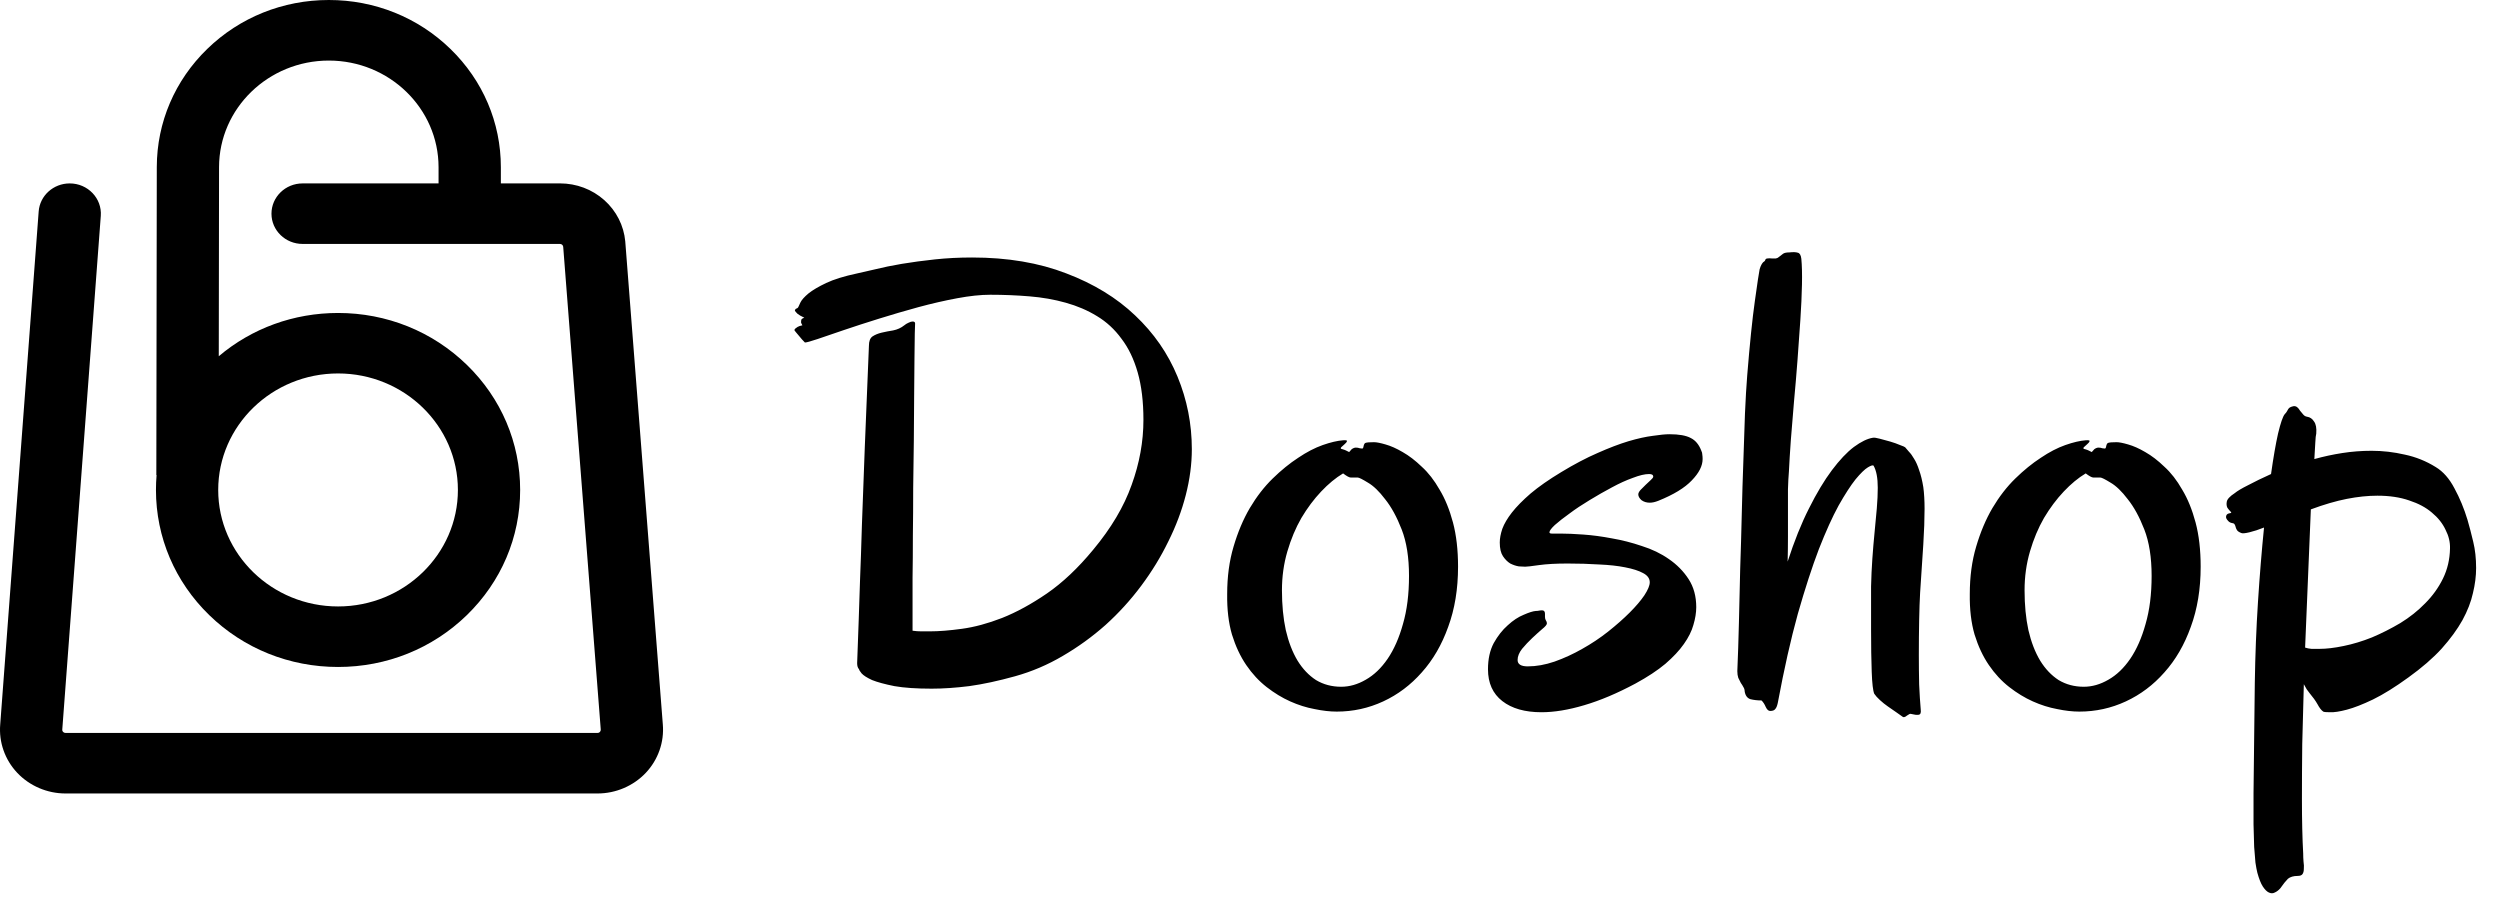 <svg width="460" height="168" viewBox="0 0 460 168" fill="none" xmlns="http://www.w3.org/2000/svg">
<path d="M168.379 59.508C168.379 59.547 168.359 60.152 168.32 61.324C168.32 62.496 168.301 64.059 168.262 66.012C168.262 67.965 168.242 70.231 168.203 72.809C168.203 75.387 168.184 78.121 168.145 81.012C168.105 83.863 168.066 86.793 168.027 89.801C168.027 92.809 168.008 95.719 167.969 98.531C167.969 101.305 167.949 103.902 167.91 106.324C167.91 108.746 167.91 110.816 167.91 112.535V116.051C168.457 116.129 168.984 116.168 169.492 116.168C170.039 116.168 170.586 116.168 171.133 116.168C172.773 116.168 174.727 116.012 176.992 115.699C179.297 115.387 181.758 114.723 184.375 113.707C187.031 112.652 189.785 111.148 192.637 109.195C195.527 107.203 198.359 104.527 201.133 101.168C204.453 97.184 206.816 93.199 208.223 89.215C209.668 85.231 210.391 81.246 210.391 77.262C210.391 73.902 210.039 70.992 209.336 68.531C208.633 66.07 207.637 64 206.348 62.32C205.098 60.602 203.594 59.215 201.836 58.16C200.117 57.105 198.203 56.285 196.094 55.699C194.023 55.113 191.797 54.723 189.414 54.527C187.07 54.332 184.668 54.234 182.207 54.234C180.449 54.234 178.418 54.449 176.113 54.879C173.809 55.309 171.426 55.855 168.965 56.52C166.543 57.184 164.141 57.887 161.758 58.629C159.375 59.371 157.207 60.074 155.254 60.738C153.34 61.402 151.738 61.949 150.449 62.379C149.16 62.809 148.379 63.023 148.105 63.023C147.715 62.633 147.383 62.262 147.109 61.91C146.875 61.637 146.66 61.383 146.465 61.148C146.27 60.914 146.172 60.777 146.172 60.738C146.172 60.66 146.23 60.562 146.348 60.445C146.426 60.367 146.562 60.27 146.758 60.152C146.953 60.035 147.246 59.938 147.637 59.859C147.52 59.625 147.441 59.469 147.402 59.391C147.402 59.312 147.402 59.234 147.402 59.156C147.402 59.039 147.422 58.922 147.461 58.805C147.5 58.688 147.676 58.57 147.988 58.453C147.402 58.18 146.992 57.945 146.758 57.75C146.523 57.516 146.367 57.34 146.289 57.223C146.25 57.105 146.25 57.027 146.289 56.988C146.328 56.949 146.348 56.949 146.348 56.988C146.348 56.871 146.426 56.793 146.582 56.754C146.738 56.715 146.855 56.598 146.934 56.402C146.934 56.363 147.051 56.109 147.285 55.641C147.52 55.172 148.008 54.625 148.75 54C149.531 53.375 150.625 52.73 152.031 52.066C153.438 51.402 155.332 50.816 157.715 50.309C158.535 50.113 159.648 49.859 161.055 49.547C162.461 49.195 164.082 48.863 165.918 48.551C167.793 48.238 169.824 47.965 172.012 47.73C174.199 47.496 176.484 47.379 178.867 47.379C185.391 47.379 191.172 48.355 196.211 50.309C201.25 52.223 205.469 54.801 208.867 58.043C212.305 61.285 214.902 65.035 216.66 69.293C218.418 73.551 219.297 78.004 219.297 82.652C219.297 85.387 218.926 88.199 218.184 91.09C217.441 93.981 216.367 96.832 214.961 99.644C213.594 102.457 211.934 105.172 209.98 107.789C208.027 110.406 205.84 112.809 203.418 114.996C200.996 117.145 198.379 119.039 195.566 120.68C192.793 122.32 189.863 123.57 186.777 124.43C183.691 125.289 180.879 125.895 178.34 126.246C175.84 126.559 173.535 126.715 171.426 126.715C168.613 126.715 166.328 126.559 164.57 126.246C162.812 125.895 161.445 125.523 160.469 125.133C159.531 124.703 158.887 124.293 158.535 123.902C158.223 123.512 158.066 123.258 158.066 123.141C157.832 122.906 157.715 122.535 157.715 122.027C157.754 121.09 157.852 118.395 158.008 113.941C158.086 112.066 158.164 109.703 158.242 106.852C158.359 104 158.477 100.562 158.594 96.539C158.75 92.477 158.926 87.731 159.121 82.301C159.355 76.871 159.609 70.641 159.883 63.609C159.883 62.789 160.098 62.223 160.527 61.91C160.996 61.598 161.562 61.363 162.227 61.207C162.891 61.051 163.594 60.914 164.336 60.797C165.117 60.641 165.801 60.328 166.387 59.859C166.621 59.664 166.875 59.508 167.148 59.391C167.461 59.234 167.715 59.156 167.91 59.156C168.223 59.156 168.379 59.273 168.379 59.508ZM268.281 104.273C268.281 108.375 267.676 112.066 266.465 115.348C265.293 118.629 263.672 121.422 261.602 123.727C259.57 126.031 257.207 127.809 254.512 129.059C251.816 130.309 248.965 130.934 245.957 130.934C244.707 130.934 243.34 130.777 241.855 130.465C240.371 130.191 238.887 129.723 237.402 129.059C235.918 128.395 234.473 127.516 233.066 126.422C231.66 125.328 230.41 123.98 229.316 122.379C228.223 120.777 227.344 118.902 226.68 116.754C226.055 114.605 225.762 112.125 225.801 109.312C225.801 106.109 226.191 103.199 226.973 100.582C227.754 97.926 228.75 95.562 229.961 93.492C231.211 91.383 232.617 89.566 234.18 88.043C235.742 86.519 237.305 85.25 238.867 84.234C240.43 83.18 241.934 82.398 243.379 81.891C244.824 81.383 246.074 81.09 247.129 81.012C247.676 80.973 247.91 81.031 247.832 81.188C247.793 81.344 247.656 81.519 247.422 81.715C247.188 81.91 246.973 82.106 246.777 82.301C246.621 82.496 246.699 82.613 247.012 82.652C247.285 82.731 247.5 82.809 247.656 82.887C247.852 82.965 248.047 83.062 248.242 83.18L248.711 82.652C248.984 82.457 249.238 82.359 249.473 82.359C249.746 82.359 249.98 82.398 250.176 82.477C250.371 82.516 250.527 82.535 250.645 82.535C250.762 82.535 250.84 82.418 250.879 82.184C250.957 81.754 251.094 81.519 251.289 81.481C251.523 81.402 252.031 81.363 252.812 81.363C253.281 81.363 253.984 81.5 254.922 81.773C255.898 82.047 256.953 82.516 258.086 83.18C259.258 83.844 260.43 84.742 261.602 85.875C262.812 86.969 263.906 88.375 264.883 90.094C265.898 91.773 266.719 93.785 267.344 96.129C267.969 98.473 268.281 101.188 268.281 104.273ZM247.129 87.106C245.762 87.926 244.414 89.039 243.086 90.445C241.758 91.852 240.547 93.473 239.453 95.309C238.398 97.144 237.539 99.195 236.875 101.461C236.211 103.727 235.879 106.109 235.879 108.609C235.879 111.305 236.113 113.746 236.582 115.934C237.09 118.121 237.812 119.996 238.75 121.559C239.688 123.082 240.82 124.273 242.148 125.133C243.516 125.953 245.059 126.363 246.777 126.363C248.301 126.363 249.805 125.934 251.289 125.074C252.812 124.215 254.16 122.926 255.332 121.207C256.504 119.488 257.441 117.359 258.145 114.82C258.887 112.281 259.258 109.332 259.258 105.973C259.258 102.574 258.809 99.723 257.91 97.418C257.012 95.113 255.996 93.258 254.863 91.852C253.77 90.406 252.715 89.391 251.699 88.805C250.684 88.18 250.059 87.867 249.824 87.867C249.277 87.867 248.848 87.867 248.535 87.867C248.262 87.867 247.793 87.613 247.129 87.106ZM313.047 82.945C313.164 83.18 313.223 83.414 313.223 83.648C313.262 83.883 313.281 84.156 313.281 84.469C313.281 85.719 312.617 87.027 311.289 88.394C310 89.762 307.949 91.012 305.137 92.144C304.551 92.379 304.023 92.496 303.555 92.496C302.969 92.496 302.461 92.34 302.031 92.027C301.641 91.676 301.445 91.324 301.445 90.973C301.445 90.738 301.582 90.465 301.855 90.152C302.168 89.84 302.48 89.527 302.793 89.215C303.145 88.902 303.457 88.609 303.73 88.336C304.043 88.062 304.199 87.848 304.199 87.691C304.199 87.379 303.945 87.223 303.438 87.223C302.656 87.223 301.66 87.457 300.449 87.926C299.238 88.356 297.949 88.941 296.582 89.684C295.254 90.387 293.887 91.168 292.48 92.027C291.113 92.848 289.883 93.668 288.789 94.488C287.695 95.269 286.797 95.973 286.094 96.598C285.43 97.223 285.098 97.672 285.098 97.945C285.098 98.102 285.254 98.18 285.566 98.18H287.266C288.32 98.18 289.668 98.238 291.309 98.356C292.988 98.473 294.746 98.707 296.582 99.059C298.418 99.371 300.254 99.84 302.09 100.465C303.965 101.051 305.625 101.852 307.07 102.867C308.555 103.883 309.766 105.113 310.703 106.559C311.641 108.004 312.109 109.723 312.109 111.715C312.109 112.73 311.934 113.824 311.582 114.996C311.27 116.129 310.684 117.301 309.824 118.512C309.004 119.684 307.871 120.895 306.426 122.145C304.98 123.355 303.145 124.566 300.918 125.777C297.559 127.574 294.414 128.902 291.484 129.762C288.594 130.621 285.977 131.051 283.633 131.051C280.586 131.051 278.184 130.367 276.426 129C274.668 127.633 273.789 125.68 273.789 123.141C273.789 121.266 274.141 119.664 274.844 118.336C275.586 117.008 276.445 115.914 277.422 115.055C278.398 114.156 279.375 113.512 280.352 113.121C281.328 112.691 282.07 112.457 282.578 112.418C282.812 112.418 283.008 112.398 283.164 112.359C283.359 112.32 283.555 112.301 283.75 112.301C284.102 112.301 284.277 112.516 284.277 112.945V113.531C284.277 113.766 284.336 113.98 284.453 114.176C284.57 114.332 284.629 114.508 284.629 114.703C284.629 114.938 284.336 115.289 283.75 115.758C283.203 116.227 282.598 116.773 281.934 117.398C281.27 118.023 280.645 118.688 280.059 119.391C279.512 120.094 279.238 120.777 279.238 121.441C279.238 122.223 279.863 122.613 281.113 122.613C282.676 122.613 284.316 122.32 286.035 121.734C287.793 121.109 289.492 120.328 291.133 119.391C292.812 118.453 294.395 117.398 295.879 116.227C297.402 115.016 298.73 113.844 299.863 112.711C300.996 111.578 301.895 110.523 302.559 109.547C303.223 108.531 303.555 107.73 303.555 107.145C303.555 106.441 303.145 105.875 302.324 105.445C301.543 105.016 300.449 104.664 299.043 104.391C297.676 104.117 296.074 103.941 294.238 103.863C292.402 103.746 290.469 103.688 288.438 103.688C286.328 103.688 284.57 103.785 283.164 103.98C281.797 104.176 280.957 104.273 280.645 104.273C280.41 104.273 280.02 104.254 279.473 104.215C278.965 104.137 278.438 103.961 277.891 103.688C277.383 103.375 276.934 102.926 276.543 102.34C276.152 101.754 275.957 100.914 275.957 99.82C275.957 99.078 276.113 98.238 276.426 97.301C276.777 96.363 277.363 95.367 278.184 94.312C279.043 93.219 280.195 92.047 281.641 90.797C283.125 89.547 285 88.238 287.266 86.871C289.648 85.426 291.875 84.254 293.945 83.356C296.055 82.418 297.949 81.695 299.629 81.188C301.348 80.68 302.852 80.348 304.141 80.191C305.43 79.996 306.445 79.898 307.188 79.898C308.945 79.898 310.254 80.133 311.113 80.602C311.973 81.031 312.617 81.812 313.047 82.945ZM353.887 89.625C353.965 90.172 354.023 90.797 354.062 91.5C354.102 92.164 354.121 92.867 354.121 93.609C354.121 95.484 354.043 97.672 353.887 100.172C353.73 102.672 353.535 105.641 353.301 109.078C353.223 110.406 353.164 112.105 353.125 114.176C353.086 116.207 353.066 118.316 353.066 120.504C353.066 122.379 353.086 124.195 353.125 125.953C353.203 127.711 353.301 129.254 353.418 130.582C353.496 131.168 353.359 131.48 353.008 131.52C352.656 131.559 352.266 131.52 351.836 131.402C351.641 131.324 351.465 131.324 351.309 131.402C351.152 131.48 350.996 131.578 350.84 131.695C350.723 131.812 350.586 131.891 350.43 131.93C350.312 132.008 350.137 131.949 349.902 131.754C349.707 131.598 349.375 131.363 348.906 131.051C348.438 130.738 347.93 130.387 347.383 129.996C346.875 129.645 346.387 129.254 345.918 128.824C345.449 128.395 345.098 128.004 344.863 127.652C344.629 127.105 344.473 125.758 344.395 123.609C344.316 121.461 344.277 118.863 344.277 115.816V107.906C344.316 106.188 344.395 104.488 344.512 102.809C344.629 101.129 344.766 99.508 344.922 97.945C345.078 96.383 345.215 94.918 345.332 93.551C345.449 92.144 345.508 90.875 345.508 89.742C345.508 87.945 345.254 86.598 344.746 85.699C344.629 85.543 344.277 85.641 343.691 85.992C343.105 86.344 342.344 87.086 341.406 88.219C340.508 89.352 339.473 90.953 338.301 93.023C337.168 95.094 335.957 97.769 334.668 101.051C333.418 104.332 332.129 108.297 330.801 112.945C329.512 117.594 328.281 123.062 327.109 129.352C326.992 129.898 326.836 130.27 326.641 130.465C326.484 130.699 326.172 130.816 325.703 130.816C325.391 130.816 325.117 130.562 324.883 130.055C324.688 129.586 324.434 129.195 324.121 128.883C323.379 128.883 322.695 128.805 322.07 128.648C321.484 128.453 321.133 127.965 321.016 127.184C321.016 126.91 320.938 126.656 320.781 126.422C320.664 126.188 320.508 125.934 320.312 125.66C320.156 125.348 320 125.035 319.844 124.723C319.727 124.371 319.668 123.961 319.668 123.492C319.785 120.758 319.883 117.789 319.961 114.586C320.039 111.344 320.117 108.043 320.195 104.684C320.312 101.285 320.41 97.887 320.488 94.488C320.566 91.09 320.664 87.848 320.781 84.762C320.898 81.637 320.996 78.746 321.074 76.09C321.191 73.394 321.328 71.07 321.484 69.117C321.953 63.297 322.422 58.727 322.891 55.406C323.359 52.047 323.652 50.094 323.77 49.547C323.887 49.156 324.004 48.863 324.121 48.668C324.238 48.473 324.336 48.336 324.414 48.258C324.531 48.18 324.609 48.121 324.648 48.082C324.727 48.043 324.785 47.945 324.824 47.789C324.902 47.633 325.039 47.555 325.234 47.555C325.469 47.516 325.723 47.516 325.996 47.555C326.27 47.555 326.523 47.555 326.758 47.555C326.992 47.516 327.188 47.418 327.344 47.262C327.656 47.027 327.91 46.832 328.105 46.676C328.34 46.52 328.73 46.441 329.277 46.441C329.941 46.363 330.449 46.383 330.801 46.5C331.152 46.578 331.367 46.949 331.445 47.613C331.562 48.824 331.602 50.406 331.562 52.359C331.523 54.312 331.426 56.461 331.27 58.805C331.113 61.148 330.938 63.629 330.742 66.246C330.547 68.824 330.332 71.363 330.098 73.863C329.902 76.363 329.707 78.746 329.512 81.012C329.355 83.238 329.238 85.152 329.16 86.754C329.082 87.652 329.023 88.746 328.984 90.035C328.984 91.285 328.984 92.652 328.984 94.137C328.984 95.582 328.984 97.106 328.984 98.707C328.984 100.27 328.965 101.812 328.926 103.336C330.137 99.586 331.445 96.324 332.852 93.551C334.258 90.738 335.664 88.394 337.07 86.519C338.477 84.644 339.824 83.219 341.113 82.242C342.441 81.266 343.613 80.699 344.629 80.543C344.863 80.504 345.273 80.562 345.859 80.719C346.484 80.875 347.129 81.051 347.793 81.246C348.457 81.441 349.062 81.656 349.609 81.891C350.156 82.086 350.469 82.223 350.547 82.301C350.703 82.496 350.938 82.769 351.25 83.121C351.562 83.434 351.875 83.863 352.188 84.41C352.539 84.957 352.852 85.66 353.125 86.519C353.438 87.379 353.691 88.414 353.887 89.625ZM404.922 104.273C404.922 108.375 404.316 112.066 403.105 115.348C401.934 118.629 400.312 121.422 398.242 123.727C396.211 126.031 393.848 127.809 391.152 129.059C388.457 130.309 385.605 130.934 382.598 130.934C381.348 130.934 379.98 130.777 378.496 130.465C377.012 130.191 375.527 129.723 374.043 129.059C372.559 128.395 371.113 127.516 369.707 126.422C368.301 125.328 367.051 123.98 365.957 122.379C364.863 120.777 363.984 118.902 363.32 116.754C362.695 114.605 362.402 112.125 362.441 109.312C362.441 106.109 362.832 103.199 363.613 100.582C364.395 97.926 365.391 95.562 366.602 93.492C367.852 91.383 369.258 89.566 370.82 88.043C372.383 86.519 373.945 85.25 375.508 84.234C377.07 83.18 378.574 82.398 380.02 81.891C381.465 81.383 382.715 81.09 383.77 81.012C384.316 80.973 384.551 81.031 384.473 81.188C384.434 81.344 384.297 81.519 384.062 81.715C383.828 81.91 383.613 82.106 383.418 82.301C383.262 82.496 383.34 82.613 383.652 82.652C383.926 82.731 384.141 82.809 384.297 82.887C384.492 82.965 384.688 83.062 384.883 83.18L385.352 82.652C385.625 82.457 385.879 82.359 386.113 82.359C386.387 82.359 386.621 82.398 386.816 82.477C387.012 82.516 387.168 82.535 387.285 82.535C387.402 82.535 387.48 82.418 387.52 82.184C387.598 81.754 387.734 81.519 387.93 81.481C388.164 81.402 388.672 81.363 389.453 81.363C389.922 81.363 390.625 81.5 391.562 81.773C392.539 82.047 393.594 82.516 394.727 83.18C395.898 83.844 397.07 84.742 398.242 85.875C399.453 86.969 400.547 88.375 401.523 90.094C402.539 91.773 403.359 93.785 403.984 96.129C404.609 98.473 404.922 101.188 404.922 104.273ZM383.77 87.106C382.402 87.926 381.055 89.039 379.727 90.445C378.398 91.852 377.188 93.473 376.094 95.309C375.039 97.144 374.18 99.195 373.516 101.461C372.852 103.727 372.52 106.109 372.52 108.609C372.52 111.305 372.754 113.746 373.223 115.934C373.73 118.121 374.453 119.996 375.391 121.559C376.328 123.082 377.461 124.273 378.789 125.133C380.156 125.953 381.699 126.363 383.418 126.363C384.941 126.363 386.445 125.934 387.93 125.074C389.453 124.215 390.801 122.926 391.973 121.207C393.145 119.488 394.082 117.359 394.785 114.82C395.527 112.281 395.898 109.332 395.898 105.973C395.898 102.574 395.449 99.723 394.551 97.418C393.652 95.113 392.637 93.258 391.504 91.852C390.41 90.406 389.355 89.391 388.34 88.805C387.324 88.18 386.699 87.867 386.465 87.867C385.918 87.867 385.488 87.867 385.176 87.867C384.902 87.867 384.434 87.613 383.77 87.106ZM426.191 79.781C426.113 80.055 426.055 80.602 426.016 81.422C425.977 82.242 425.918 83.258 425.84 84.469C427.52 84 429.238 83.629 430.996 83.356C432.754 83.082 434.551 82.945 436.387 82.945C438.418 82.945 440.449 83.18 442.48 83.648C444.512 84.078 446.406 84.84 448.164 85.934C449.531 86.754 450.684 88.062 451.621 89.859C452.598 91.656 453.398 93.59 454.023 95.66C454.375 96.871 454.727 98.219 455.078 99.703C455.43 101.148 455.605 102.75 455.605 104.508C455.605 105.992 455.41 107.535 455.02 109.137C454.668 110.738 454.023 112.398 453.086 114.117C452.148 115.797 450.879 117.535 449.277 119.332C447.676 121.09 445.625 122.867 443.125 124.664C440.703 126.422 438.535 127.77 436.621 128.707C434.746 129.605 433.145 130.23 431.816 130.582C430.488 130.934 429.453 131.09 428.711 131.051C428.008 131.051 427.598 131.012 427.48 130.934C427.129 130.699 426.777 130.25 426.426 129.586C426.074 128.961 425.586 128.277 424.961 127.535C424.766 127.301 424.59 127.066 424.434 126.832C424.277 126.559 424.102 126.246 423.906 125.895C423.789 129.645 423.691 133.316 423.613 136.91C423.574 140.504 423.555 143.863 423.555 146.988C423.555 148.941 423.574 150.758 423.613 152.438C423.652 154.156 423.711 155.699 423.789 157.066C423.789 157.574 423.809 158.062 423.848 158.531C423.926 159.039 423.945 159.488 423.906 159.879C423.906 160.27 423.828 160.582 423.672 160.816C423.516 161.051 423.223 161.168 422.793 161.168C422.012 161.168 421.406 161.344 420.977 161.695C420.586 162.086 420.117 162.672 419.57 163.453C419.258 163.805 418.926 164.059 418.574 164.215C418.223 164.41 417.852 164.41 417.461 164.215C417.109 164.059 416.738 163.688 416.348 163.102C415.996 162.555 415.664 161.715 415.352 160.582C415.234 160.113 415.117 159.488 415 158.707C414.922 157.965 414.844 157.008 414.766 155.836C414.727 154.703 414.688 153.316 414.648 151.676C414.648 150.074 414.648 148.16 414.648 145.934L414.883 125.66C414.961 120.543 415.156 115.562 415.469 110.719C415.781 105.875 416.152 101.324 416.582 97.066C415.605 97.457 414.707 97.75 413.887 97.945C413.066 98.141 412.559 98.18 412.363 98.062C411.973 97.906 411.719 97.731 411.602 97.535C411.484 97.34 411.406 97.164 411.367 97.008C411.328 96.812 411.27 96.656 411.191 96.539C411.152 96.383 410.996 96.285 410.723 96.246C410.449 96.207 410.215 96.09 410.02 95.894C409.824 95.699 409.688 95.504 409.609 95.309C409.57 95.113 409.59 94.938 409.668 94.781C409.785 94.586 410 94.469 410.312 94.43C410.586 94.391 410.625 94.293 410.43 94.137C410.234 93.941 410.039 93.707 409.844 93.434C409.688 93.121 409.648 92.75 409.727 92.32C409.805 91.852 410.293 91.324 411.191 90.738C411.66 90.348 412.48 89.859 413.652 89.273C414.824 88.648 416.23 87.965 417.871 87.223C418.301 84.176 418.73 81.695 419.16 79.781C419.629 77.828 420.039 76.637 420.391 76.207C420.586 76.012 420.723 75.836 420.801 75.68C420.879 75.523 420.957 75.387 421.035 75.269C421.113 75.152 421.211 75.055 421.328 74.977C421.445 74.898 421.66 74.82 421.973 74.742C422.246 74.703 422.48 74.762 422.676 74.918C422.871 75.074 423.047 75.289 423.203 75.562C423.398 75.797 423.594 76.031 423.789 76.266C423.984 76.5 424.219 76.637 424.492 76.676C425.039 76.754 425.469 77.047 425.781 77.555C426.133 78.023 426.27 78.766 426.191 79.781ZM437.441 91.207C435.684 91.207 433.809 91.402 431.816 91.793C429.824 92.184 427.617 92.828 425.195 93.727L424.141 119.156C424.492 119.273 424.883 119.352 425.312 119.391C425.742 119.391 426.23 119.391 426.777 119.391C428.066 119.391 429.551 119.215 431.23 118.863C432.949 118.512 434.688 117.984 436.445 117.281C438.203 116.539 439.941 115.66 441.66 114.645C443.379 113.59 444.902 112.379 446.23 111.012C447.598 109.645 448.691 108.121 449.512 106.441C450.332 104.762 450.762 102.926 450.801 100.934C450.84 99.762 450.566 98.609 449.98 97.477C449.434 96.305 448.594 95.25 447.461 94.312C446.367 93.375 444.98 92.633 443.301 92.086C441.621 91.5 439.668 91.207 437.441 91.207Z" fill="black"/>
<path d="M121.958 133.285L115.054 44.504L115.05 44.434C114.781 41.504 113.411 38.802 111.185 36.818C108.954 34.831 106.06 33.744 103.038 33.744H92.158V30.769C92.158 22.55 88.863 14.826 82.887 9.012C76.911 3.202 68.96 0 60.506 0C52.061 0 44.118 3.194 38.142 8.996C32.166 14.797 28.867 22.512 28.85 30.723L28.765 87.417H28.812C28.735 88.322 28.697 89.236 28.697 90.157C28.697 98.855 32.183 107.037 38.508 113.186C44.838 119.335 53.253 122.723 62.205 122.723C71.152 122.723 79.567 119.335 85.897 113.186C92.226 107.033 95.708 98.855 95.708 90.157C95.708 81.454 92.222 73.277 85.897 67.128C79.563 60.975 71.152 57.587 62.205 57.587C54.053 57.587 46.345 60.397 40.254 65.545L40.305 30.744C40.322 19.938 49.38 11.145 60.502 11.145C71.637 11.145 80.695 19.95 80.695 30.773V33.748H55.679C52.512 33.748 49.946 36.248 49.95 39.326C49.954 42.397 52.517 44.884 55.679 44.884H103.033C103.34 44.884 103.595 45.107 103.629 45.401L110.533 134.157L110.538 134.227C110.55 134.376 110.508 134.525 110.41 134.64C110.291 134.785 110.129 134.859 109.942 134.859H12.058C11.909 134.859 11.756 134.81 11.645 134.707C11.505 134.574 11.441 134.413 11.458 134.227L11.462 134.194L18.545 39.723C18.788 36.496 16.157 33.748 12.829 33.748C9.828 33.748 7.333 36 7.116 38.909L0.042 133.289C-0.239 136.545 0.898 139.789 3.166 142.194C5.448 144.612 8.687 146 12.058 146H109.942C113.313 146 116.552 144.612 118.834 142.194C121.102 139.785 122.239 136.541 121.958 133.285ZM62.205 68.715C74.365 68.715 84.254 78.331 84.254 90.153C84.254 101.971 74.365 111.587 62.205 111.587C50.039 111.587 40.151 101.971 40.151 90.153C40.151 78.331 50.039 68.715 62.205 68.715Z" fill="black"/>
</svg>
